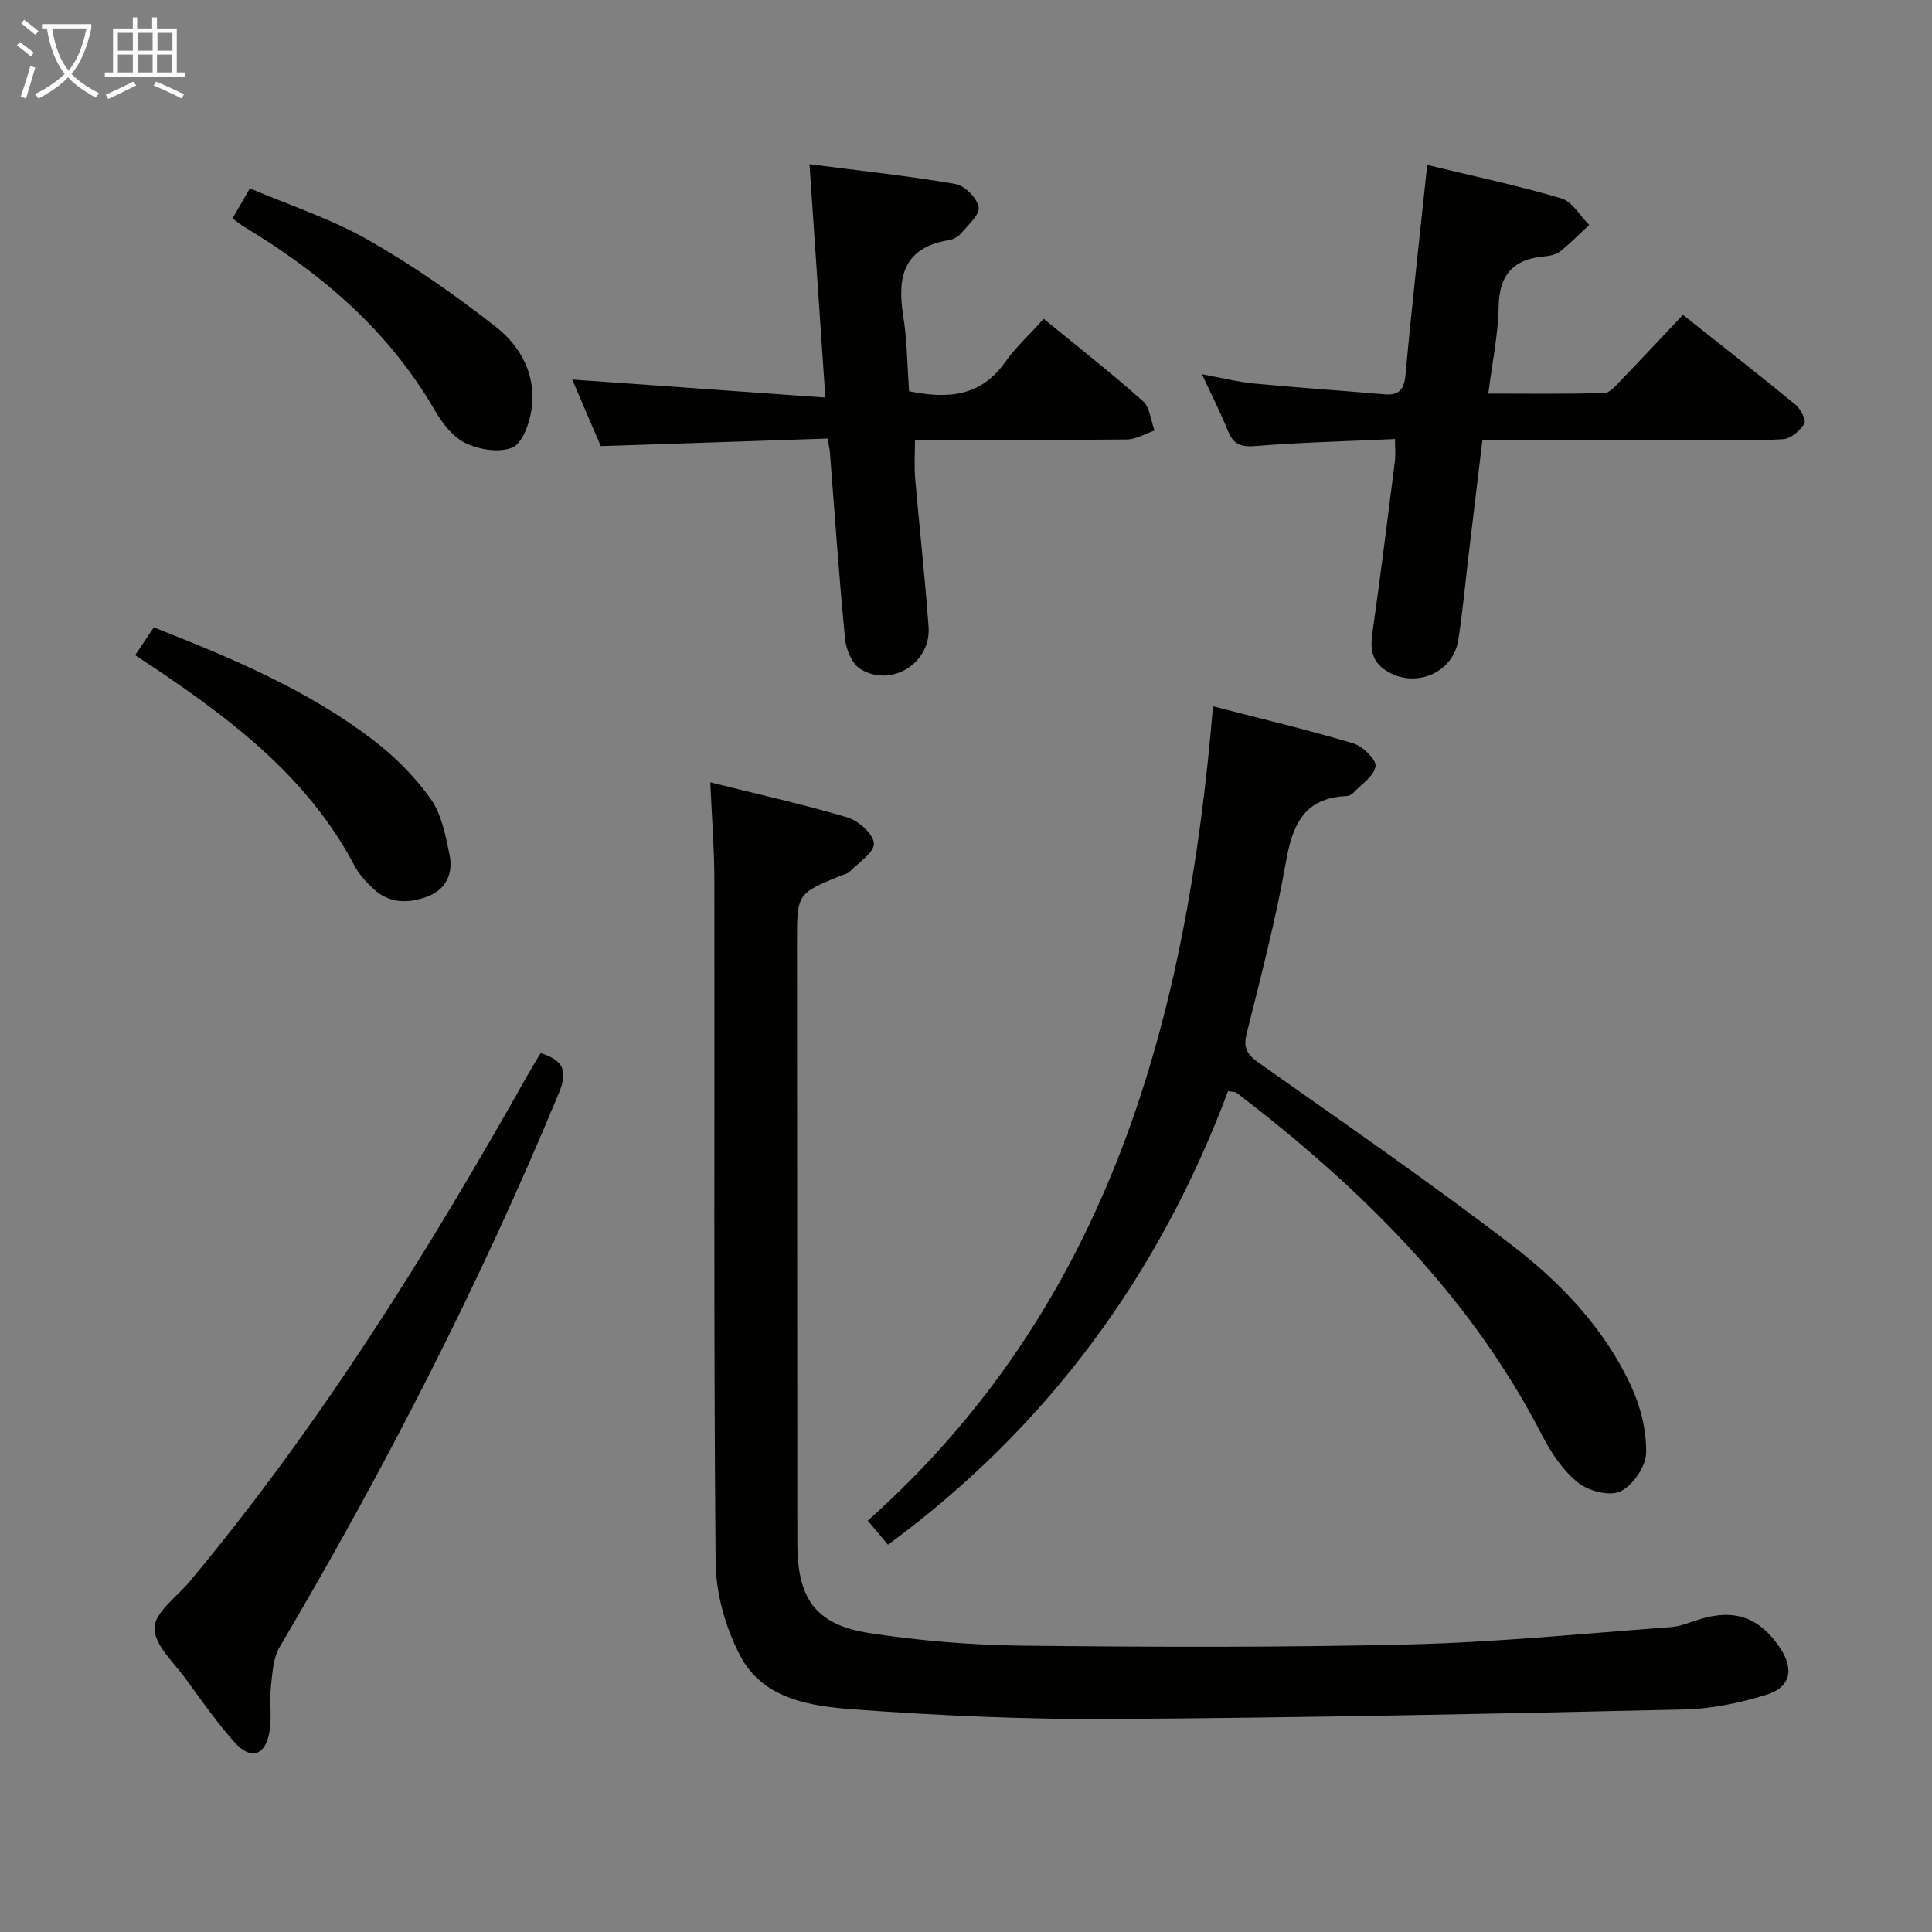 <svg enable-background="new 0 0 400 400" viewBox="0 0 400 400" xmlns="http://www.w3.org/2000/svg"><rect x="0" y="0" width="400" height="400" fill="#808080" stroke="none"/><g fill="#010100"><path d="m147.06 161.98c9.87 2.46 19.25 4.54 28.44 7.28 2.28.68 5.36 3.47 5.43 5.37.06 1.91-3.16 3.95-5.03 5.86-.43.44-1.2.54-1.81.8-9.08 3.73-9.08 3.73-9.08 13.82.02 41.48.04 82.95.07 124.43.01 11.5 3.8 16.87 15.03 18.59 10.47 1.6 21.14 2.47 31.73 2.59 26.64.29 53.31.39 79.94-.26 18.06-.44 36.1-2.25 54.13-3.58 2.1-.15 4.16-1.09 6.22-1.7 7.11-2.09 12.14-.28 16.33 5.88 3.04 4.48 2.34 8.26-2.79 9.84-5.48 1.68-11.32 2.9-17.03 3.03-39.43.89-78.86 1.71-118.3 1.97-17.77.11-35.58-.68-53.3-1.97-9.02-.66-19.03-2.01-23.81-11.16-3.03-5.8-5.01-12.86-5.07-19.37-.42-47.14-.19-94.28-.26-141.42-.01-6.31-.52-12.59-.84-20z"/><path d="m251.14 146.23c10.16 2.63 19.66 4.88 29.01 7.67 1.97.59 4.84 3.36 4.64 4.75-.29 2.03-2.95 3.75-4.66 5.55-.32.34-.88.6-1.34.62-8.85.37-11.22 6.01-12.58 13.76-2.08 11.91-5.18 23.65-8.1 35.4-.73 2.94.04 4.32 2.44 6.01 17.64 12.47 35.44 24.75 52.57 37.89 10.17 7.8 19.11 17.26 24.61 29.14 1.96 4.24 3.19 9.23 3.08 13.85-.07 2.79-2.77 6.7-5.33 7.91-2.23 1.06-6.63-.08-8.79-1.83-3.11-2.51-5.57-6.2-7.44-9.83-14.99-29.1-37.67-51.29-63.26-70.9-.22-.17-.62-.12-1.73-.32-14.21 37.92-37.26 69.55-70.41 93.92-1.41-1.68-2.55-3.03-4.19-4.98 50.15-44.74 66.07-104 71.48-168.61z"/><path d="m295.49 34.15c9.53 2.31 18.75 4.26 27.76 6.92 2.27.67 3.86 3.6 5.77 5.5-1.97 1.83-3.85 3.77-5.94 5.44-.85.68-2.15.97-3.28 1.07-6.42.56-9.41 3.73-9.52 10.42-.1 5.75-1.32 11.48-2.14 17.99 8.22 0 16.13.11 24.03-.12 1.18-.04 2.44-1.6 3.45-2.65 4.26-4.41 8.44-8.9 12.81-13.53 8.26 6.55 15.85 12.46 23.28 18.57 1.07.88 2.29 3.23 1.86 3.95-.89 1.47-2.8 3.12-4.38 3.22-5.98.37-11.99.16-17.99.16-14.64 0-29.28 0-44.28 0-.97 8.1-1.9 15.83-2.83 23.56-.71 5.94-1.24 11.9-2.16 17.81-1.09 6.96-9.01 10.21-14.99 6.37-2.96-1.91-3.27-4.53-2.8-7.8 1.69-11.83 3.15-23.7 4.66-35.56.16-1.27.02-2.58.02-4.57-9.92.46-19.52.69-29.08 1.46-3.12.25-4.5-.6-5.58-3.3-1.47-3.67-3.28-7.2-5.3-11.57 4.1.74 7.44 1.6 10.84 1.92 8.92.86 17.86 1.44 26.79 2.22 3.18.28 4.23-.92 4.52-4.17 1.28-14.06 2.88-28.08 4.48-43.31z"/><path d="m188.21 81c8.06 1.66 14.86 1.07 19.87-5.99 2.19-3.1 5.06-5.72 8.01-9 7.32 6 14.11 11.31 20.53 17.03 1.46 1.3 1.64 4.03 2.41 6.1-1.91.65-3.81 1.83-5.73 1.85-14.48.16-28.97.09-43.86.09 0 2.79-.19 5.37.03 7.92.88 10.26 2.04 20.51 2.78 30.78.54 7.47-7.65 12.64-14.06 8.77-1.73-1.04-3-3.99-3.22-6.19-1.26-12.9-2.13-25.84-3.15-38.76-.05-.64-.21-1.27-.48-2.8-15.44.51-30.83 1.02-46.96 1.56-1.88-4.39-3.94-9.19-5.91-13.78 17.38 1.24 34.61 2.46 52.41 3.73-1.13-16.58-2.16-31.74-3.28-48.31 10.68 1.38 20.51 2.42 30.23 4.1 1.92.33 4.44 2.89 4.79 4.77.28 1.54-2.16 3.68-3.59 5.39-.6.72-1.65 1.31-2.58 1.46-9.34 1.53-10.75 7.57-9.45 15.67.81 5.05.83 10.24 1.21 15.61z"/><path d="m111.93 218.04c4.75 1.45 5.67 3.69 3.8 8.21-16.44 39.67-35.98 77.74-57.8 114.69-1.37 2.31-1.54 5.45-1.84 8.25-.33 3.13.23 6.39-.32 9.46-.88 4.89-3.86 5.8-7.17 2.11-3.64-4.07-6.82-8.58-10.03-13.02-2.51-3.47-6.62-7.14-6.59-10.68.03-3.23 4.65-6.45 7.3-9.63 27.05-32.45 49.29-68.12 69.95-104.84.89-1.57 1.83-3.09 2.7-4.55z"/><path d="m27.98 135.65c1.45-2.16 2.63-3.91 3.87-5.76 16.25 6.41 32 13 45.65 23.51 4.41 3.4 8.52 7.53 11.71 12.07 2.24 3.19 3.04 7.56 3.87 11.53.78 3.74-.69 7.12-4.43 8.56-3.84 1.48-7.9 1.64-11.23-1.44-1.57-1.45-3.1-3.11-4.08-4.98-9.41-17.84-24.73-29.65-40.96-40.58-1.37-.92-2.75-1.82-4.4-2.91z"/><path d="m48.13 45.23c1.18-2.04 2.16-3.73 3.61-6.23 8.21 3.5 16.77 6.29 24.44 10.65 9.3 5.29 18.18 11.5 26.6 18.12 5.17 4.07 8.35 10.16 7.24 17.16-.44 2.82-1.86 6.84-3.93 7.72-2.68 1.14-6.84.46-9.67-.89-2.63-1.25-4.85-4.11-6.38-6.77-9.51-16.46-23.37-28.31-39.39-37.97-.7-.41-1.34-.94-2.52-1.79z"/></g><path d="m6.4 11.7c-1-.8-1.9-1.6-2.9-2.3l.6-.7c.9.7 1.9 1.4 2.9 2.2zm-2.1 8.3c.7-2.1 1.4-4.2 2-6.4.2.1.6.3 1 .4-.7 2.3-1.3 4.4-1.9 6.4zm3-12.8c-1.1-.9-2.1-1.7-2.9-2.4l.6-.7c1 .8 2 1.5 3 2.4zm1.4-1.3v-.9h10.2v.9c-.9 4.2-2.3 7.3-4.1 9.4 1.3 1.4 3.2 2.7 5.7 4-.2.2-.4.5-.7.9-2.5-1.4-4.4-2.7-5.7-4.2-1.4 1.5-3.5 3-6.1 4.4 0 0 0 0-.1-.1-.3-.4-.5-.7-.7-.8 2.7-1.3 4.7-2.8 6.2-4.2-1.8-2.2-3-5.3-3.7-9.4zm9.2 0h-7.1c.6 3.8 1.7 6.7 3.4 8.7 1.7-2 2.9-4.8 3.7-8.7z" fill="#fafbfa"/><path d="m31.6 3.6h.9v2.3h4.1v9.1h1.7v.9h-16.6v-.9h1.7v-9.1h4.1v-2.3h.9v2.3h3.1v-2.3zm-4 13.3.6.8c-1.9.9-3.8 1.9-5.8 2.8-.2-.3-.3-.6-.5-.9 2-.9 3.9-1.8 5.7-2.7zm-3.2-10.1v3.7h3.1v-3.7zm0 4.5v3.7h3.1v-3.7zm4.1-4.5v3.7h3.1v-3.7zm0 4.5v3.7h3.1v-3.7zm9.1 9.1c-2.1-1.1-4.1-2-5.8-2.7l.5-.8c2.2.9 4.1 1.8 5.8 2.6zm-1.9-13.6h-3.1v3.7h3.1zm-3.2 4.5v3.7h3.1v-3.7z" fill="#fafbfa"/></svg>